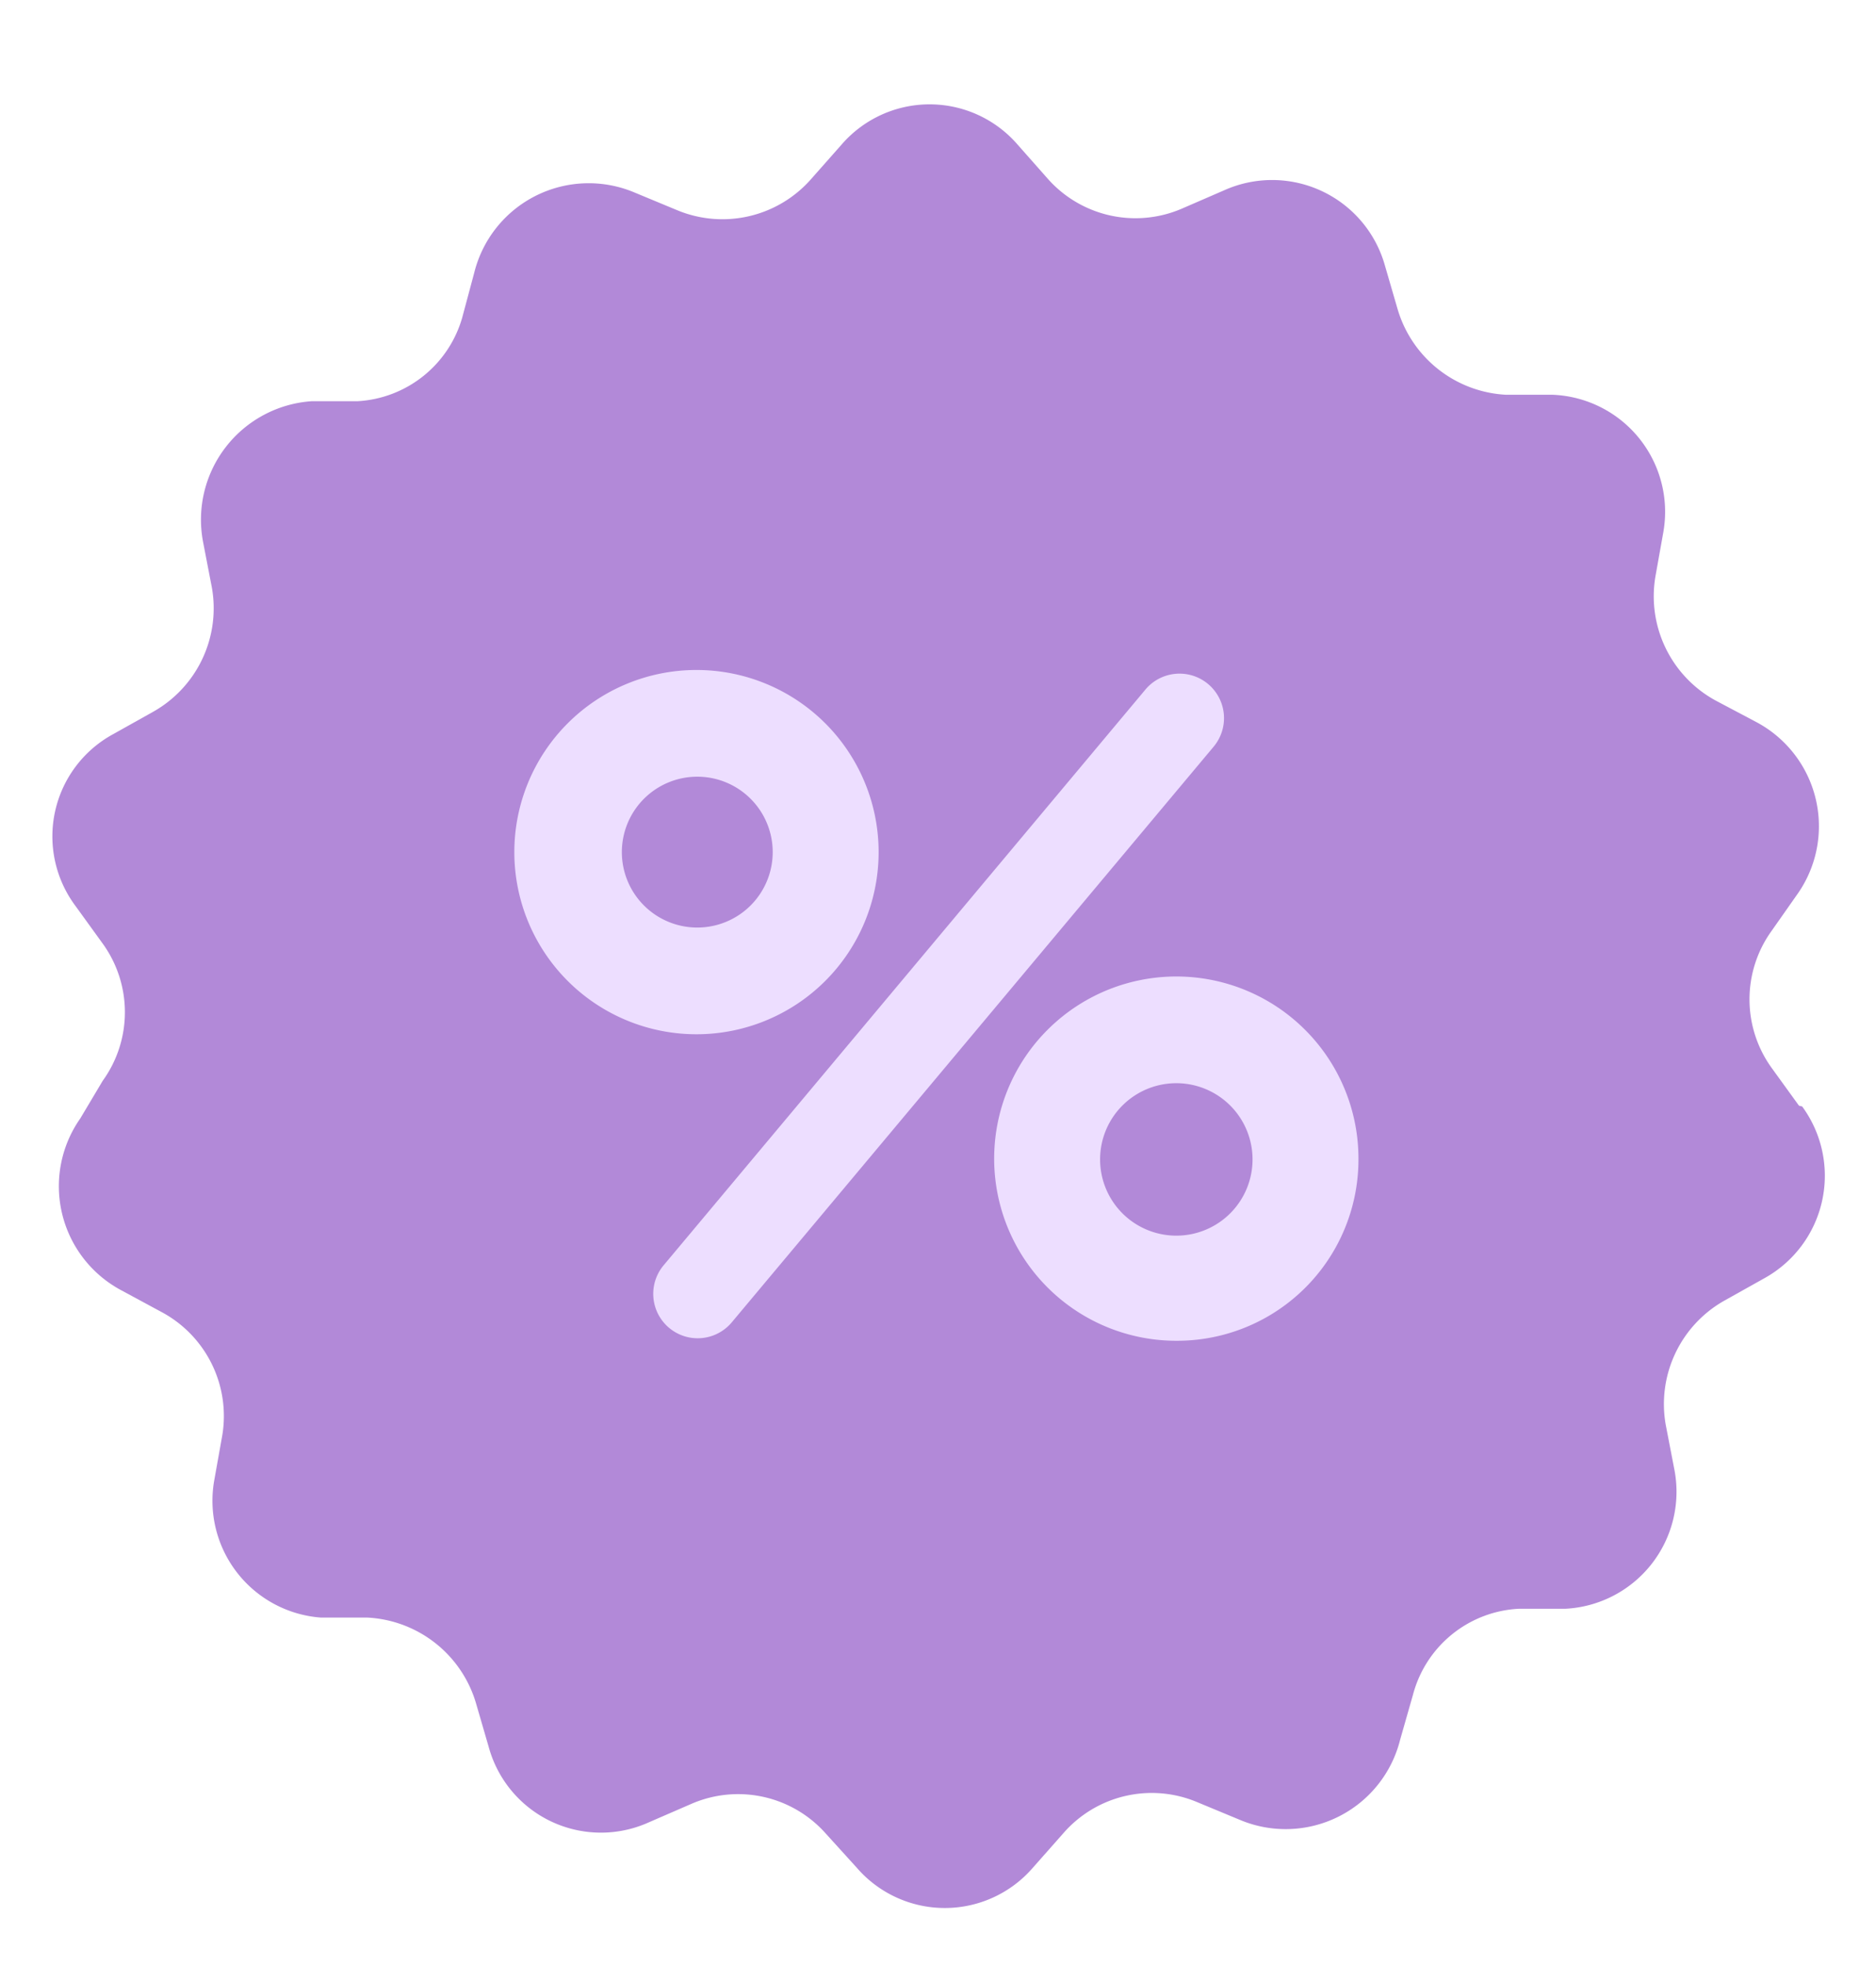 <svg id="Contenido" xmlns="http://www.w3.org/2000/svg" viewBox="0 0 23.38 24.5"><defs><style>.cls-1{fill:#b289d8;}.cls-2{fill:#eddeff;}</style></defs><title>Búsqueda de vuelos estilos</title><path class="cls-1" d="M22.42,13.78l-.34-.47a1.46,1.46,0,0,1,0-1.71l.33-.47A1.47,1.47,0,0,0,21.89,9l-.51-.27a1.48,1.48,0,0,1-.75-1.54l.1-.56a1.46,1.46,0,0,0-1.38-1.71l-.58,0a1.49,1.49,0,0,1-1.35-1.06l-.16-.55a1.46,1.46,0,0,0-2-.94l-.53.23a1.46,1.46,0,0,1-1.67-.37l-.38-.43a1.45,1.45,0,0,0-2.19,0l-.38.43a1.47,1.47,0,0,1-1.67.39l-.53-.22a1.47,1.47,0,0,0-2,1l-.15.56A1.44,1.44,0,0,1,4.46,5L3.89,5A1.48,1.48,0,0,0,2.53,6.75l.11.57a1.48,1.48,0,0,1-.73,1.55l-.5.28a1.45,1.45,0,0,0-.47,2.14l.34.47a1.46,1.46,0,0,1,0,1.71L1,13.94a1.47,1.47,0,0,0,.51,2.14l.5.27a1.47,1.47,0,0,1,.76,1.54l-.1.56A1.46,1.46,0,0,0,4,20.16l.58,0a1.49,1.49,0,0,1,1.35,1.06l.16.55a1.45,1.45,0,0,0,2,.94l.53-.23a1.46,1.46,0,0,1,1.67.37l.39.43a1.45,1.45,0,0,0,2.19,0l.38-.43a1.46,1.46,0,0,1,1.67-.39l.53.22a1.47,1.47,0,0,0,2-1l.16-.56a1.44,1.44,0,0,1,1.32-1.07l.58,0a1.46,1.46,0,0,0,1.36-1.72l-.11-.57a1.48,1.48,0,0,1,.73-1.55l.5-.28a1.46,1.46,0,0,0,.47-2.14Z"/><path class="cls-2" d="M6.41,10.62a2.27,2.27,0,1,1,2.27,2.27,2.27,2.27,0,0,1-2.27-2.27Z"/><path class="cls-2" d="M9.12,16.48a.55.55,0,0,1-.85-.71l6-7.17a.55.55,0,0,1,.86.7Z"/><path class="cls-2" d="M14.67,16.71a2.27,2.27,0,1,1,2.26-2.27,2.26,2.26,0,0,1-2.26,2.27Z"/><path class="cls-1" d="M9.63,10.62a.94.94,0,1,1-.94-.94.94.94,0,0,1,.94.94Zm0,0"/><path class="cls-1" d="M15.61,14.44a.95.95,0,1,1-.94-.94.95.95,0,0,1,.94.94Zm0,0"/></svg>
